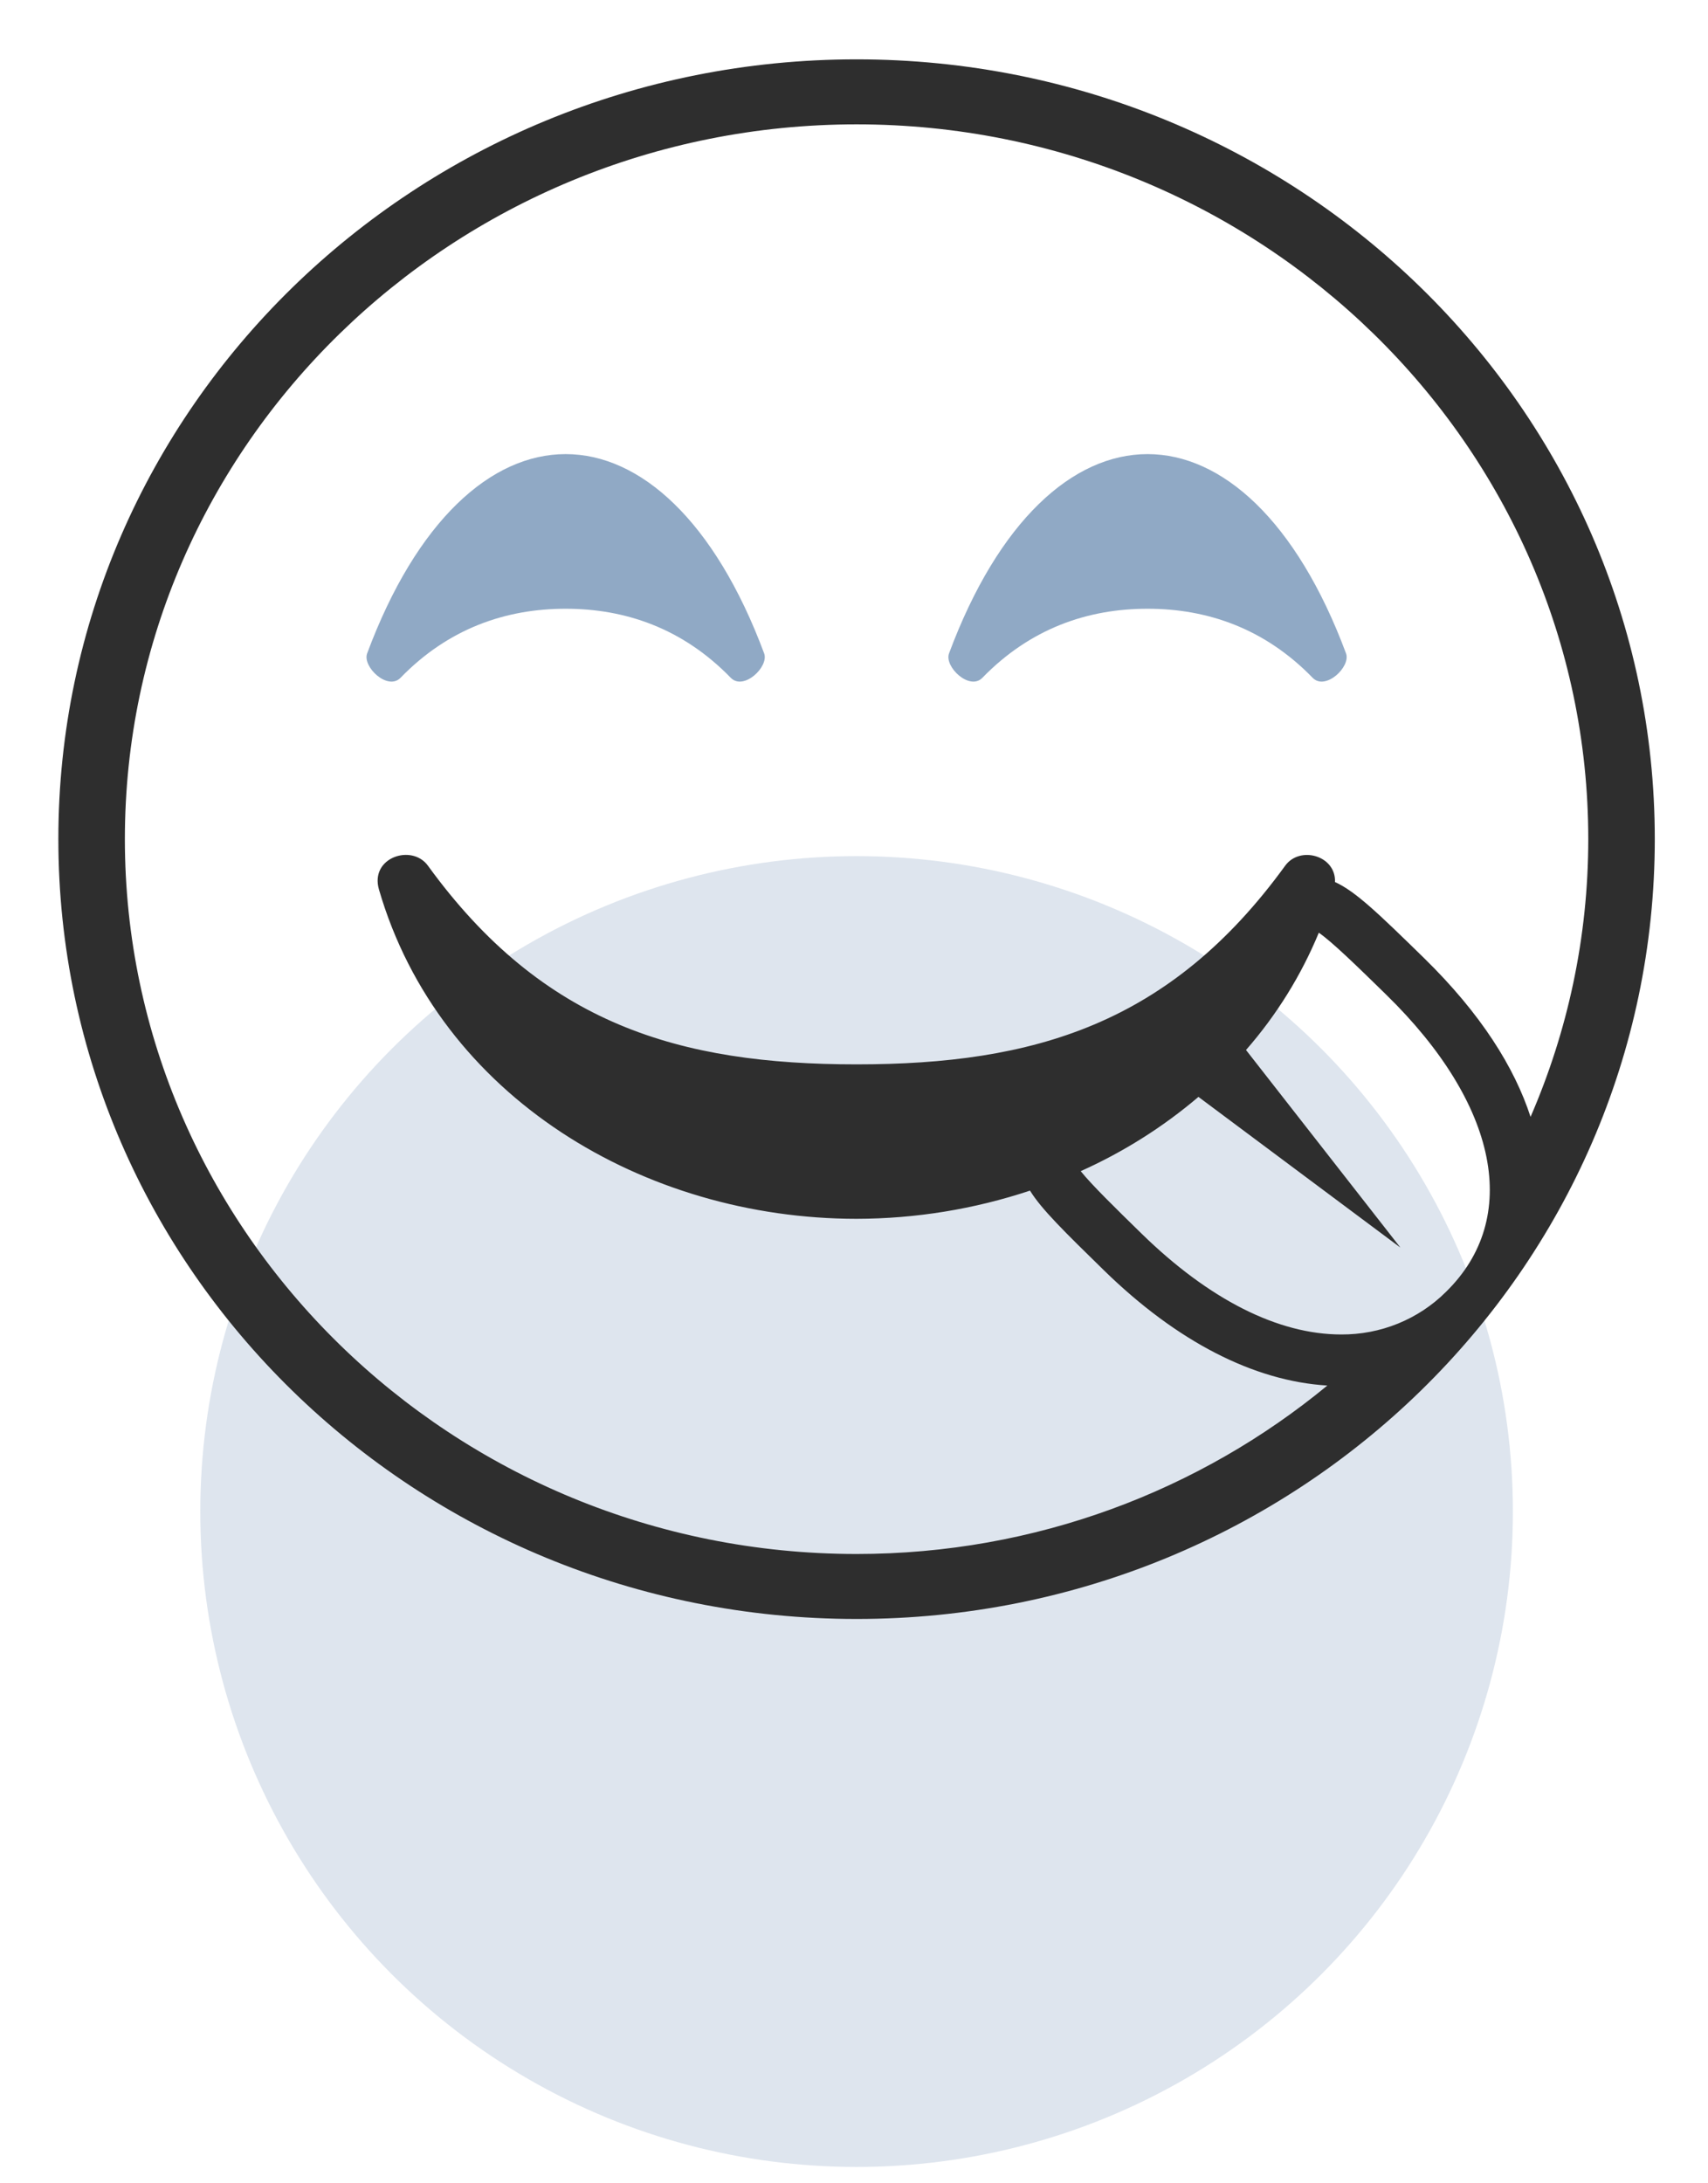 <svg width="72" height="92" viewBox="0 0 72 92" fill="none" xmlns="http://www.w3.org/2000/svg">
<ellipse cx="36.109" cy="63.693" rx="27.666" ry="27.618" fill="#90A9C5" fill-opacity="0.3"/>
<path d="M36.108 2.501C17.526 2.501 2.46 17.216 2.46 35.356C2.46 53.506 17.526 68.22 36.108 68.22C54.689 68.22 69.757 53.506 69.757 35.356C69.757 17.209 54.689 2.501 36.108 2.501ZM60.95 54.441C60.375 55.013 59.688 55.466 58.93 55.774C58.172 56.081 57.359 56.237 56.538 56.232C53.879 56.232 50.969 54.762 48.121 51.981C47.007 50.893 46.017 49.924 45.557 49.35C47.356 48.544 49.027 47.49 50.52 46.221L59.033 52.57L52.525 44.245C53.815 42.77 54.851 41.101 55.594 39.303C56.154 39.687 57.222 40.728 58.431 41.91C63.165 46.534 64.13 51.336 60.95 54.441ZM60.019 40.36C58.149 38.535 57.144 37.557 56.276 37.168C56.322 36.052 54.798 35.625 54.178 36.477C49.323 43.166 43.577 44.85 36.108 44.85C28.64 44.85 22.893 43.167 18.038 36.477C17.362 35.546 15.582 36.132 15.975 37.483C18.525 46.251 27.192 51.358 36.108 51.358C38.595 51.354 41.065 50.953 43.419 50.17C43.898 50.95 44.875 51.905 46.536 53.529C49.619 56.539 52.862 58.196 55.954 58.384C50.586 62.807 43.663 65.482 36.108 65.482C19.1 65.482 5.264 51.968 5.264 35.356C5.264 18.75 19.1 5.24 36.108 5.24C53.115 5.24 66.953 18.75 66.953 35.356C66.953 39.508 66.082 43.462 64.52 47.063C63.845 44.986 62.436 42.722 60.019 40.36Z" fill="#2E2E2E"/>
<path d="M23.843 19.135C20.702 19.135 17.56 21.937 15.476 27.535C15.27 28.099 16.344 29.115 16.883 28.562C18.904 26.48 21.321 25.651 23.845 25.651C26.368 25.651 28.784 26.48 30.806 28.562C31.344 29.115 32.419 28.098 32.213 27.535C30.127 21.936 26.985 19.135 23.843 19.135Z" fill="#90A9C5"/>
<path d="M48.373 19.135C45.232 19.135 42.09 21.937 40.005 27.535C39.799 28.099 40.874 29.115 41.411 28.562C43.434 26.48 45.85 25.651 48.373 25.651C50.897 25.651 53.313 26.48 55.335 28.562C55.872 29.115 56.948 28.098 56.742 27.535C54.656 21.936 51.514 19.135 48.373 19.135Z" fill="#90A9C5"/>
</svg>
